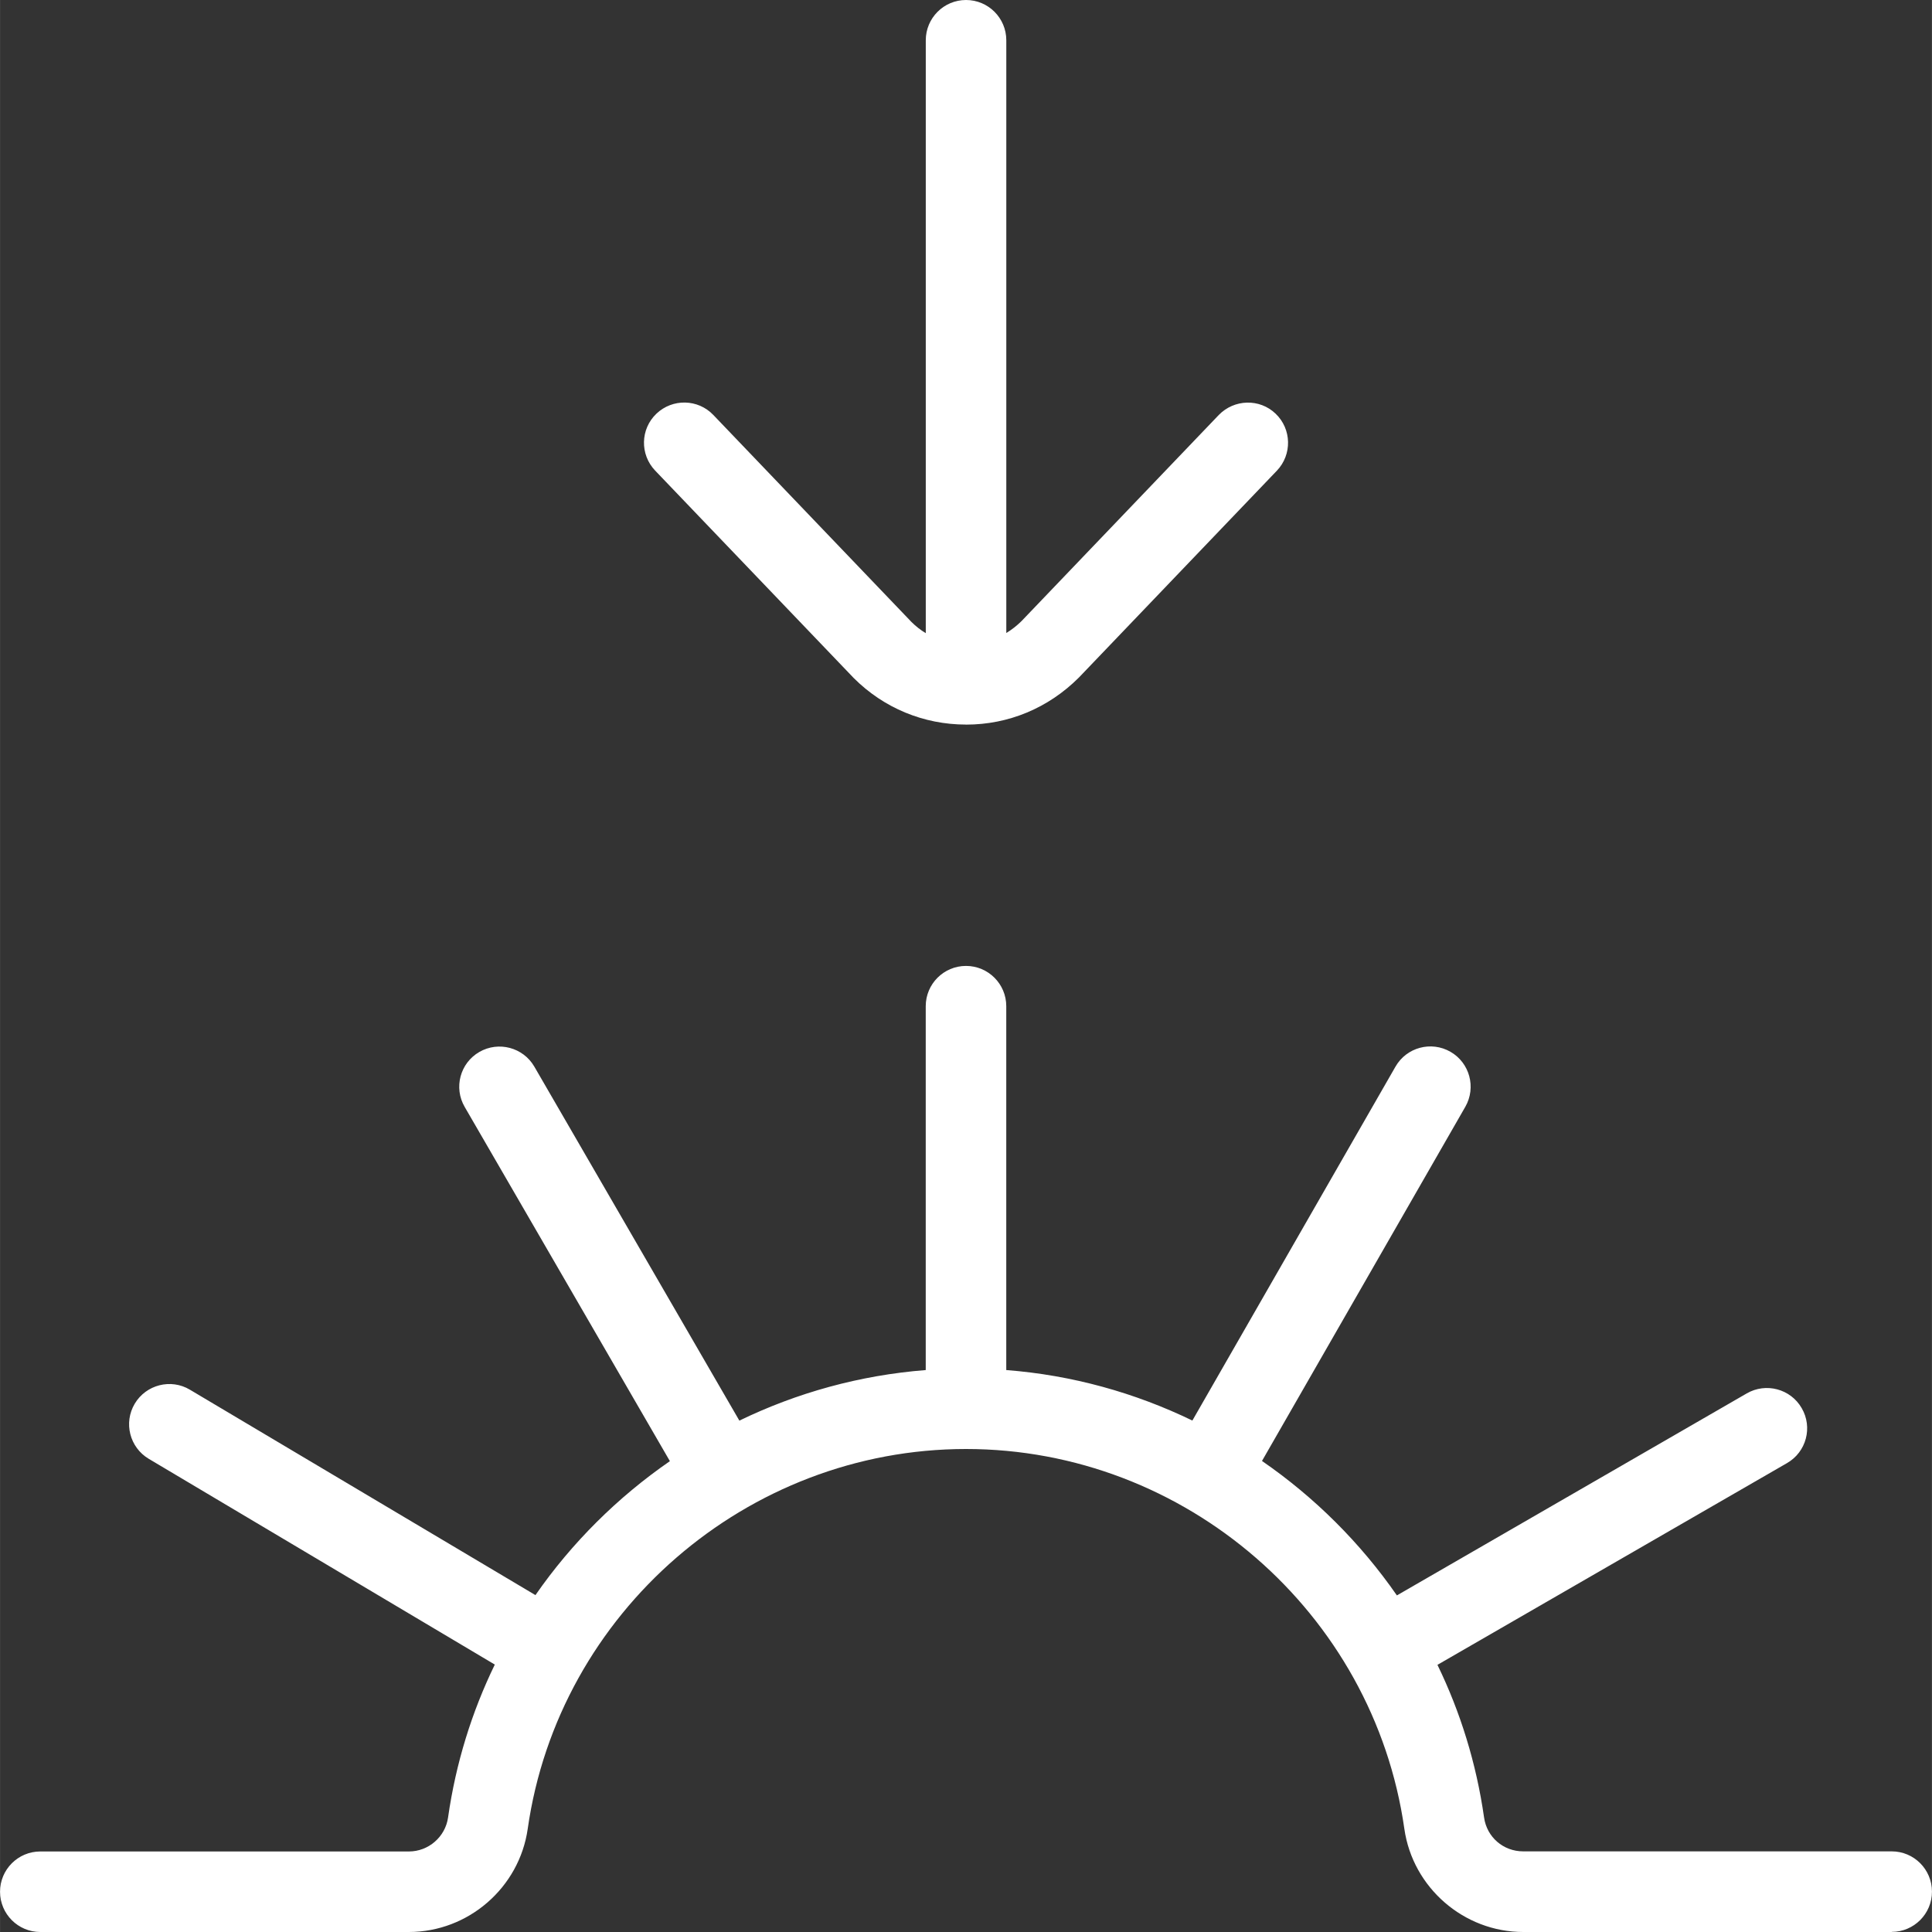 <?xml version="1.0" encoding="UTF-8"?>
<svg id="Layer_1" data-name="Layer 1" xmlns="http://www.w3.org/2000/svg" viewBox="0 0 511.98 512" width="32" height="32">
  <rect x="0" y="0" width="511.98" height="512" fill="#333333" stroke="none"/>
  <defs>
    <style>
      .cls-1 {
        fill: #fff;
        stroke-width: 0px;
      }
    </style>
  </defs>
  <path class="cls-1" d="M501.33,512h-97.66c-15.74,0-29.29-11.75-31.51-27.33-8.17-57.39-58.11-100.67-116.16-100.67s-107.99,43.29-116.16,100.67c-2.22,15.57-15.74,27.33-31.51,27.33H10.67c-5.89,0-10.67-4.78-10.67-10.67s4.78-10.67,10.67-10.67h97.69c5.18,0,9.64-3.86,10.37-9,2.05-14.36,6.29-27.99,12.39-40.53l-91.71-54.53c-5.06-3.01-6.72-9.56-3.71-14.61s9.58-6.72,14.61-3.71l91.58,54.44c9.64-13.89,21.76-25.92,35.63-35.5l-54.38-93.87c-2.97-5.1-1.22-11.63,3.88-14.57,5.1-2.94,11.63-1.19,14.57,3.88l54.34,93.82c15.21-7.38,31.91-12.03,49.39-13.4v-96.43c0-5.89,4.78-10.67,10.67-10.67s10.67,4.78,10.67,10.67v96.43c17.45,1.34,34.13,6.02,49.32,13.38l53.82-93.78c2.94-5.14,9.47-6.87,14.57-3.95,5.1,2.92,6.87,9.45,3.95,14.57l-53.89,93.87c13.93,9.6,26.09,21.7,35.75,35.63l92.71-53.53c5.08-2.94,11.63-1.22,14.57,3.9,2.97,5.1,1.22,11.63-3.9,14.57l-92.63,53.46c6.08,12.52,10.3,26.09,12.35,40.43.73,5.23,5.1,9,10.37,9h97.66c5.89,0,10.67,4.78,10.67,10.67s-4.78,10.67-10.67,10.67l.02.02ZM256,192.02c-11.22,0-21.78-4.37-29.74-12.31l-52.65-55c-4.07-4.27-3.93-11.01.34-15.08,4.25-4.05,11.01-3.93,15.08.34l52.48,54.83c1.17,1.17,2.45,2.18,3.82,2.99V10.67c0-5.89,4.78-10.67,10.67-10.67s10.67,4.78,10.67,10.67v157.08c1.41-.85,2.75-1.9,3.99-3.11l52.31-54.66c4.1-4.22,10.84-4.42,15.08-.34,4.25,4.07,4.39,10.82.34,15.08l-52.48,54.83c-8.11,8.11-18.67,12.48-29.89,12.48h-.02Z"/>
</svg>